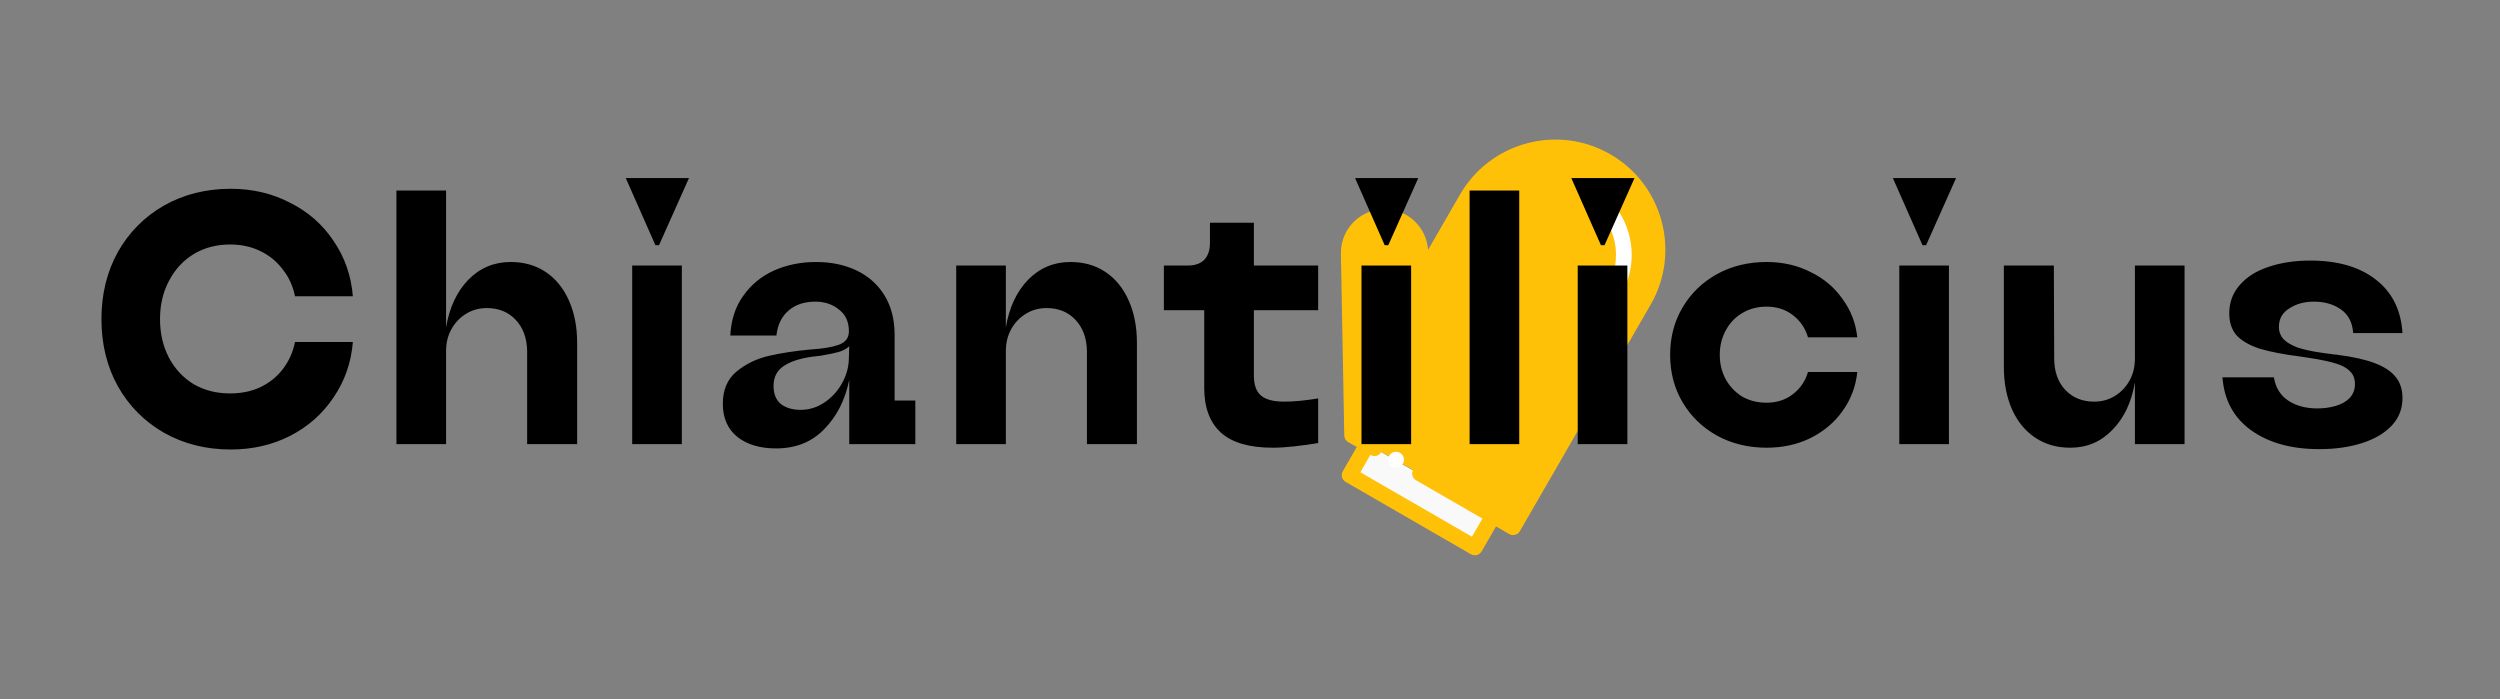 <svg width="1638" height="458" viewBox="0 0 1638 458" fill="none" xmlns="http://www.w3.org/2000/svg">
<rect x="0" y="0" width="1638" height="458" fill="#808080" stroke="none"/>
<g clip-path="url(#clip0_411_3)">
<path d="M884.27 311.309L895.99 291.009L978.031 338.376L966.311 358.675L884.27 311.309Z" fill="#FAF9F9"/>
<path d="M991.365 345.431L1077.04 197.029C1095.46 165.13 1084.43 123.963 1052.53 105.545C1020.63 87.128 979.464 98.159 961.047 130.058L930.911 182.255L930.586 182.067L930.586 165.612C930.586 152.72 920.038 142.172 907.146 142.172C894.254 142.172 883.706 152.72 883.706 165.612L885.907 285.189L991.365 345.431Z" fill="#FFC107"/>
<path d="M927.337 145.421C932.302 150.387 935.214 156.834 935.661 163.742L956.593 127.486C976.474 93.05 1020.67 81.209 1055.1 101.091C1089.54 120.973 1101.38 165.163 1081.5 199.6L995.818 348.002C994.398 350.462 991.253 351.305 988.793 349.885L980.191 344.919L970.763 361.247C970.082 362.428 968.958 363.29 967.641 363.643C966.323 363.996 964.919 363.811 963.738 363.129L881.697 315.763C880.467 315.054 879.642 313.911 879.301 312.64C878.96 311.369 879.105 309.967 879.815 308.738L888.963 292.892L883.337 289.643C882.141 288.953 881.289 287.822 880.94 286.52C880.834 286.122 880.774 285.707 880.766 285.283L878.565 165.706C878.564 165.674 878.564 165.643 878.564 165.612C878.564 149.851 891.386 137.029 907.147 137.028C914.755 137.03 921.925 140.01 927.337 145.421ZM888.849 165.569L890.995 282.188L903.14 289.2C905.601 290.62 906.443 293.766 905.023 296.226C903.602 298.685 900.457 299.529 897.997 298.108L897.87 298.035L891.293 309.426L964.427 351.65L971.283 339.775L927.8 314.67C926.57 313.96 925.744 312.818 925.403 311.547C925.063 310.276 925.207 308.874 925.917 307.645C927.338 305.185 930.483 304.342 932.943 305.762L989.483 338.405L1072.59 194.458C1089.64 164.933 1079.48 127.045 1049.96 109.999C1020.43 92.953 982.546 103.105 965.5 132.63L935.728 184.197L935.728 207.805C935.728 210.644 933.425 212.947 930.584 212.948C927.744 212.947 925.442 210.647 925.441 207.804L925.441 165.612C925.441 160.751 923.531 156.163 920.062 152.695C916.594 149.226 912.006 147.316 907.144 147.316C897.072 147.316 888.873 155.5 888.849 165.569Z" fill="#FFC107"/>
<path d="M917.296 296.728C919.759 298.142 920.61 301.286 919.196 303.749C917.781 306.212 914.638 307.063 912.175 305.649L912.111 305.612C910.876 304.903 910.046 303.758 909.704 302.483C909.365 301.215 909.507 299.819 910.212 298.591C911.626 296.127 914.77 295.277 917.233 296.691L917.296 296.728Z" fill="white"/>
<path d="M1035.55 127.681C1035.21 126.41 1035.36 125.008 1036.07 123.778C1037.49 121.318 1040.63 120.475 1043.09 121.896L1043.12 121.912C1045.58 123.332 1046.41 126.469 1044.99 128.929C1043.57 131.389 1040.41 132.224 1037.95 130.804C1036.72 130.094 1035.89 128.952 1035.55 127.681Z" fill="white"/>
<path d="M1050.33 141.759C1048.63 139.489 1049.08 136.265 1051.35 134.557C1053.62 132.849 1056.84 133.304 1058.55 135.573C1071.18 152.347 1072.58 174.878 1062.14 192.975C1060.72 195.435 1057.57 196.278 1055.11 194.858C1053.88 194.147 1053.06 193.006 1052.71 191.735C1052.37 190.464 1052.52 189.062 1053.23 187.832C1061.61 173.314 1060.47 155.23 1050.33 141.759Z" fill="white"/>
</g>
<path d="M151.174 294.51C134.95 294.51 120.364 290.844 107.416 283.512C94.624 276.18 84.562 266.04 77.23 253.092C70.054 240.144 66.466 225.48 66.466 209.1C66.466 192.72 70.054 178.056 77.23 165.108C84.562 152.16 94.624 142.02 107.416 134.688C120.364 127.356 134.95 123.69 151.174 123.69C165.37 123.69 178.318 126.732 190.018 132.816C201.874 138.744 211.39 147.09 218.566 157.854C225.898 168.618 230.11 180.708 231.202 194.124H193.294C191.89 187.26 189.16 181.332 185.104 176.34C181.204 171.192 176.29 167.214 170.362 164.406C164.59 161.598 158.038 160.194 150.706 160.194C141.814 160.194 133.858 162.3 126.838 166.512C119.974 170.724 114.592 176.574 110.692 184.062C106.792 191.394 104.842 199.74 104.842 209.1C104.842 218.46 106.792 226.884 110.692 234.372C114.592 241.704 119.974 247.476 126.838 251.688C133.858 255.744 141.814 257.772 150.706 257.772C158.038 257.772 164.59 256.446 170.362 253.794C176.29 250.986 181.204 247.086 185.104 242.094C189.16 236.946 191.89 230.94 193.294 224.076H231.202C230.11 237.492 225.898 249.582 218.566 260.346C211.39 271.11 201.874 279.534 190.018 285.618C178.318 291.546 165.37 294.51 151.174 294.51ZM259.743 291V124.86H292.269V214.482C294.453 201.534 299.289 191.16 306.777 183.36C314.421 175.56 323.703 171.66 334.623 171.66C343.359 171.66 351.003 173.844 357.555 178.212C364.107 182.58 369.177 188.82 372.765 196.932C376.353 204.888 378.147 214.17 378.147 224.778V291H345.387V229.926C345.231 221.502 342.735 214.716 337.899 209.568C333.063 204.42 326.745 201.846 318.945 201.846C313.953 201.846 309.429 203.094 305.373 205.59C301.317 208.086 298.119 211.44 295.779 215.652C293.439 219.864 292.269 224.622 292.269 229.926V291H259.743ZM414.219 291V174H446.745V291H414.219ZM429.429 160.662L410.007 116.67H451.425L431.769 160.662H429.429ZM508.459 293.808C498.007 293.808 489.583 291.312 483.187 286.32C476.791 281.172 473.593 273.918 473.593 264.558C473.593 255.51 476.557 248.49 482.485 243.498C488.569 238.506 495.589 235.074 503.545 233.202C511.657 231.33 520.783 229.926 530.923 228.99C538.879 228.522 545.041 227.508 549.409 225.948C553.933 224.388 556.195 221.424 556.195 217.056C556.195 210.816 554.011 206.058 549.643 202.782C545.431 199.35 540.283 197.634 534.199 197.634C527.023 197.634 521.173 199.584 516.649 203.484C512.125 207.384 509.473 212.844 508.693 219.864H478.507C478.975 209.724 481.783 201.066 486.931 193.89C492.079 186.558 498.787 181.02 507.055 177.276C515.479 173.532 524.683 171.66 534.667 171.66C544.651 171.66 553.543 173.532 561.343 177.276C569.143 181.02 575.227 186.48 579.595 193.656C583.963 200.832 586.147 209.412 586.147 219.396V262.452H599.719V291H556.429V248.88C553.777 261.984 548.317 272.748 540.049 281.172C531.937 289.596 521.407 293.808 508.459 293.808ZM524.605 268.536C530.221 268.536 535.447 266.898 540.283 263.622C545.119 260.346 548.941 256.134 551.749 250.986C554.713 245.682 556.195 240.066 556.195 234.138L556.429 226.884C554.557 228.6 552.217 229.848 549.409 230.628C546.757 231.408 543.013 232.188 538.177 232.968C537.865 232.968 537.553 233.046 537.241 233.202C536.929 233.202 536.695 233.202 536.539 233.202C526.711 234.138 519.301 236.166 514.309 239.286C509.317 242.25 506.821 246.774 506.821 252.858C506.821 258.162 508.459 262.14 511.735 264.792C515.011 267.288 519.301 268.536 524.605 268.536ZM626.51 291V174H659.036V214.482C661.22 201.534 666.056 191.16 673.544 183.36C681.188 175.56 690.47 171.66 701.39 171.66C710.126 171.66 717.77 173.844 724.322 178.212C730.874 182.58 735.944 188.82 739.532 196.932C743.12 204.888 744.914 214.17 744.914 224.778V291H712.154V229.926C711.998 221.502 709.502 214.716 704.666 209.568C699.83 204.42 693.512 201.846 685.712 201.846C680.72 201.846 676.196 203.094 672.14 205.59C668.084 208.086 664.886 211.44 662.546 215.652C660.206 219.864 659.036 224.622 659.036 229.926V291H626.51ZM833.942 293.34C818.654 293.34 807.344 290.064 800.012 283.512C792.68 276.804 789.014 267.054 789.014 254.262V203.25H762.572V174H778.016C782.852 174 786.518 172.752 789.014 170.256C791.51 167.604 792.758 163.938 792.758 159.258V145.92H821.54V174H863.66V203.25H821.54V246.072C821.54 252.156 823.1 256.524 826.22 259.176C829.34 261.828 834.41 263.154 841.43 263.154C847.67 263.154 855.08 262.452 863.66 261.048V290.298C858.98 291.078 853.91 291.78 848.45 292.404C842.99 293.028 838.154 293.34 833.942 293.34ZM892.045 291V174H924.571V291H892.045ZM907.255 160.662L887.833 116.67H929.251L909.595 160.662H907.255ZM962.885 291V124.86H995.411V291H962.885ZM1033.73 291V174H1066.25V291H1033.73ZM1048.94 160.662L1029.51 116.67H1070.93L1051.28 160.662H1048.94ZM1157.45 293.34C1145.44 293.34 1134.59 290.688 1124.92 285.384C1115.41 280.08 1107.92 272.826 1102.46 263.622C1097 254.418 1094.27 244.044 1094.27 232.5C1094.27 220.956 1097 210.582 1102.46 201.378C1107.92 192.174 1115.41 184.92 1124.92 179.616C1134.59 174.312 1145.44 171.66 1157.45 171.66C1168.06 171.66 1177.65 173.844 1186.23 178.212C1194.97 182.424 1201.99 188.352 1207.29 195.996C1212.75 203.484 1215.95 211.83 1216.88 221.034H1184.59C1182.88 215.106 1179.6 210.27 1174.76 206.526C1169.93 202.782 1164.16 200.91 1157.45 200.91C1151.52 200.91 1146.22 202.314 1141.54 205.122C1137.01 207.774 1133.42 211.518 1130.77 216.354C1128.12 221.19 1126.79 226.572 1126.79 232.5C1126.79 238.428 1128.12 243.81 1130.77 248.646C1133.42 253.326 1137.01 257.07 1141.54 259.878C1146.22 262.53 1151.52 263.856 1157.45 263.856C1164.16 263.856 1169.93 261.984 1174.76 258.24C1179.6 254.496 1182.88 249.66 1184.59 243.732H1216.88C1215.95 253.092 1212.75 261.594 1207.29 269.238C1201.99 276.726 1194.97 282.654 1186.23 287.022C1177.65 291.234 1168.06 293.34 1157.45 293.34ZM1244.42 291V174H1276.94V291H1244.42ZM1259.63 160.662L1240.2 116.67H1281.62L1261.97 160.662H1259.63ZM1356.44 293.34C1347.7 293.34 1340.06 291.156 1333.51 286.788C1326.96 282.42 1321.89 276.258 1318.3 268.302C1314.71 260.19 1312.92 250.83 1312.92 240.222V174H1345.68L1345.91 234.84C1345.91 243.42 1348.33 250.284 1353.16 255.432C1358 260.58 1364.32 263.154 1372.12 263.154C1377.11 263.154 1381.63 261.906 1385.69 259.41C1389.75 256.914 1392.94 253.56 1395.28 249.348C1397.62 245.136 1398.79 240.3 1398.79 234.84V174H1431.32V291H1398.79V250.518C1396.61 263.466 1391.7 273.84 1384.05 281.64C1376.56 289.44 1367.36 293.34 1356.44 293.34ZM1519.57 294.276C1501.32 294.276 1486.42 290.142 1474.88 281.874C1463.49 273.606 1457.25 262.062 1456.16 247.242H1489.86C1490.95 253.95 1494.07 259.02 1499.22 262.452C1504.36 265.884 1510.76 267.6 1518.4 267.6C1522.62 267.6 1526.59 267.054 1530.34 265.962C1534.08 264.87 1537.12 263.154 1539.46 260.814C1541.8 258.318 1542.97 255.276 1542.97 251.688C1542.97 248.1 1541.88 245.292 1539.7 243.264C1537.67 241.08 1534.55 239.364 1530.34 238.116C1526.28 236.868 1520.74 235.698 1513.72 234.606C1512.79 234.45 1511.77 234.294 1510.68 234.138C1509.75 233.982 1508.73 233.826 1507.64 233.67C1496.56 232.266 1487.59 230.55 1480.73 228.522C1474.02 226.338 1468.95 223.452 1465.52 219.864C1462.24 216.12 1460.61 211.284 1460.61 205.356C1460.61 198.18 1462.87 192.018 1467.39 186.87C1471.92 181.566 1478.16 177.588 1486.11 174.936C1494.22 172.128 1503.43 170.724 1513.72 170.724C1531.66 170.724 1545.94 174.858 1556.55 183.126C1567.31 191.394 1573.16 203.094 1574.1 218.226H1541.8C1541.34 211.362 1538.68 206.214 1533.85 202.782C1529.01 199.35 1523.08 197.634 1516.06 197.634C1509.82 197.634 1504.44 199.116 1499.92 202.08C1495.39 204.888 1493.13 208.944 1493.13 214.248C1493.13 217.212 1494.07 219.786 1495.94 221.97C1497.97 224.154 1501.01 226.026 1505.07 227.586C1509.12 228.99 1514.43 230.16 1520.98 231.096C1522.07 231.252 1523.16 231.408 1524.25 231.564C1525.5 231.72 1526.75 231.876 1528 232.032C1528.62 232.188 1529.25 232.266 1529.87 232.266C1530.49 232.266 1531.12 232.344 1531.74 232.5C1541.57 233.748 1549.6 235.542 1555.84 237.882C1562.08 240.222 1566.69 243.264 1569.65 247.008C1572.61 250.596 1574.1 255.198 1574.1 260.814C1574.1 267.834 1571.76 273.84 1567.08 278.832C1562.4 283.824 1555.92 287.646 1547.65 290.298C1539.39 292.95 1530.03 294.276 1519.57 294.276Z" fill="black"/>
<defs>
<clipPath id="clip0_411_3">
<rect width="252.057" height="252.057" fill="white" transform="matrix(-0.259 -0.966 -0.966 0.259 1138.34 317.904)"/>
</clipPath>
</defs>
</svg>
